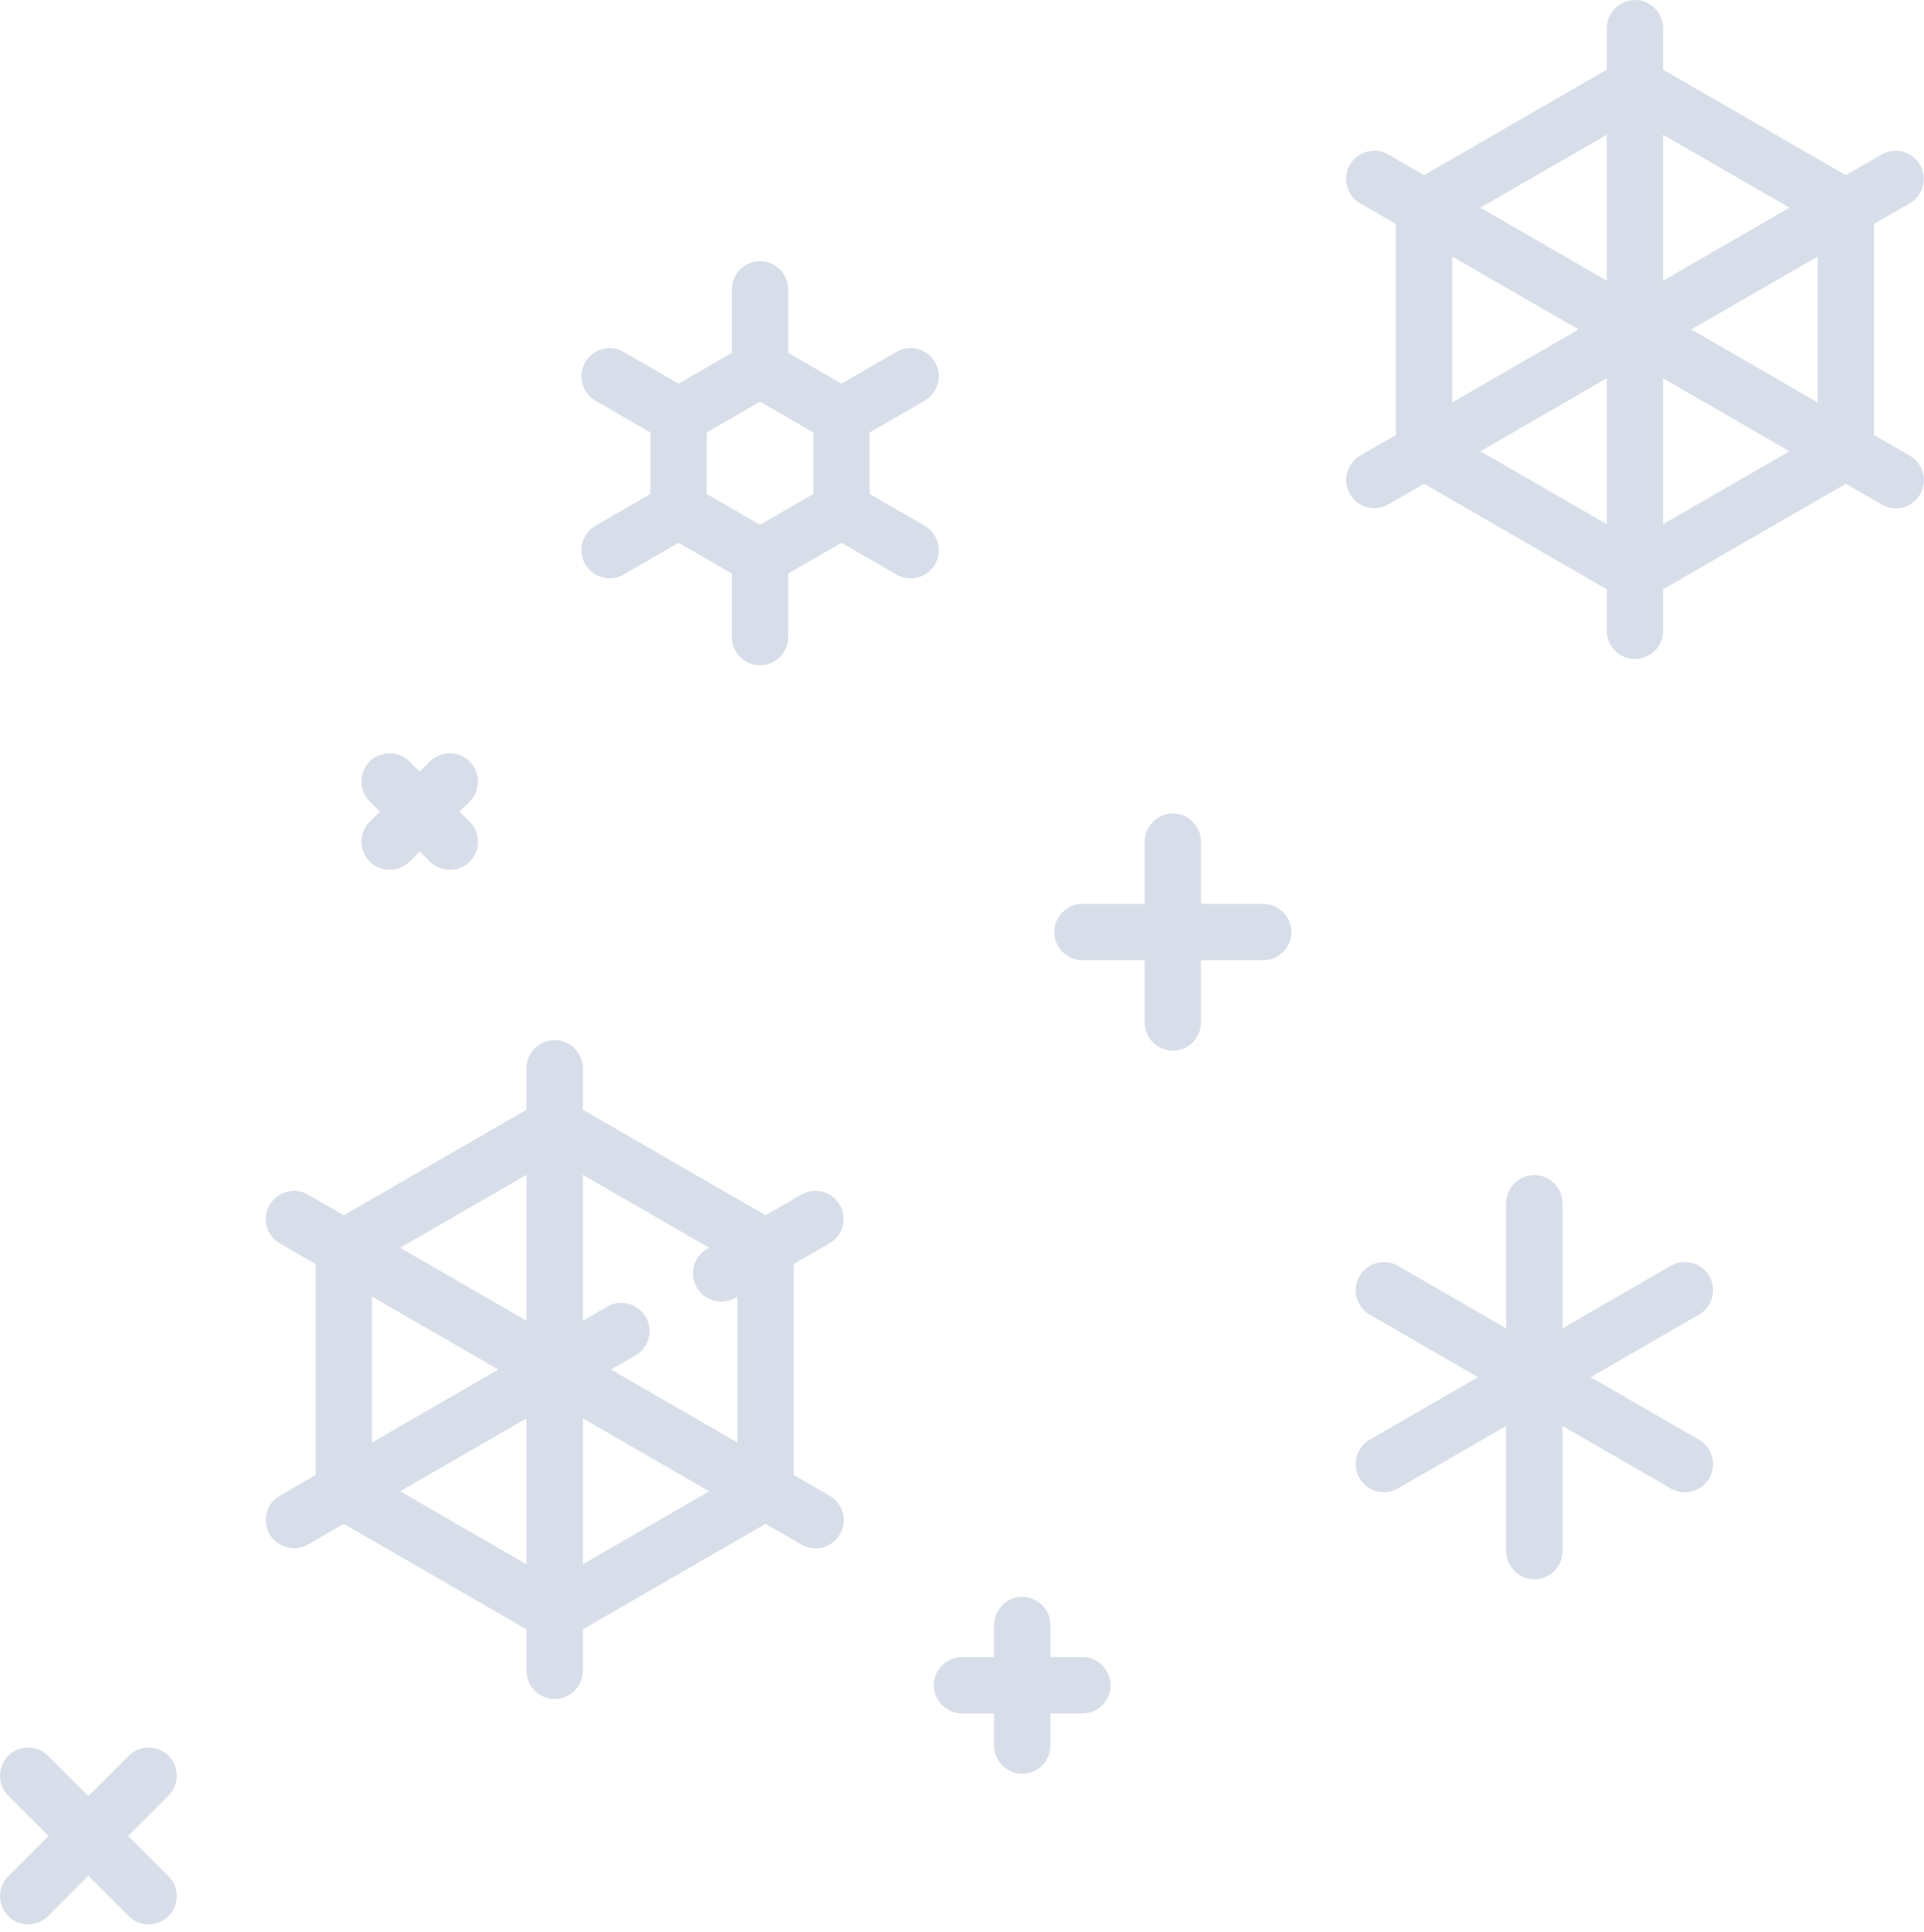 <svg clip-rule="evenodd" fill-rule="evenodd" stroke-linejoin="round" stroke-miterlimit="2" viewBox="0 0 257 258" xmlns="http://www.w3.org/2000/svg">
  <path d="m110.821 199.768-4.799-2.771v-28.177l4.799-2.77c1.151-.675 1.86-1.913 1.86-3.248 0-2.065-1.699-3.765-3.764-3.765-.653 0-1.294.17-1.861.492l-4.798 2.771-24.402-14.089v-5.541c0-2.065-1.7-3.765-3.765-3.765-2.066 0-3.765 1.7-3.765 3.765v5.541l-24.402 14.089-4.798-2.771c-.568-.322-1.209-.492-1.861-.492-2.065 0-3.765 1.7-3.765 3.765 0 1.335.71 2.573 1.861 3.248l4.798 2.77v28.177l-4.798 2.771c-1.151.674-1.861 1.913-1.861 3.247 0 2.066 1.7 3.765 3.765 3.765.652 0 1.293-.169 1.861-.492l4.798-2.77 24.402 14.088v5.541c0 2.065 1.699 3.765 3.765 3.765 2.065 0 3.765-1.7 3.765-3.765v-5.541l24.402-14.088 4.798 2.77c.572.331 1.222.505 1.883.505 1.343 0 2.588-.719 3.26-1.883.33-.572.504-1.222.504-1.882 0-1.344-.719-2.589-1.882-3.26zm-16.093-33.121-.306.176c-1.151.675-1.861 1.914-1.861 3.248 0 2.066 1.7 3.765 3.765 3.765.652 0 1.294-.17 1.861-.492l.306-.177v19.483l-16.873-9.741 3.284-1.896c1.151-.675 1.861-1.913 1.861-3.248 0-2.065-1.7-3.765-3.765-3.765-.652 0-1.293.17-1.861.492l-3.283 1.896v-19.482zm-24.402-9.742v19.483l-16.873-9.741zm-20.637 16.262 16.873 9.741-16.873 9.742zm3.764 26.004 16.873-9.741v19.482zm24.403 9.741v-19.482l16.872 9.741zm177.261-148.05-4.798-2.77v-28.178l4.798-2.77c1.152-.675 1.861-1.913 1.861-3.248 0-2.065-1.699-3.765-3.765-3.765-.652 0-1.293.17-1.86.492l-4.799 2.771-24.402-14.089v-5.54c0-2.066-1.699-3.765-3.765-3.765-2.065 0-3.764 1.699-3.764 3.765v5.54l-24.403 14.089-4.798-2.77c-.567-.323-1.208-.492-1.861-.492-2.065 0-3.764 1.699-3.764 3.765 0 1.334.709 2.573 1.86 3.247l4.799 2.771v28.177l-4.799 2.77c-1.151.675-1.86 1.913-1.86 3.248 0 2.065 1.699 3.765 3.764 3.765.653 0 1.294-.17 1.861-.492l4.798-2.771 24.403 14.088v5.541c0 2.08 1.685 3.765 3.764 3.765 2.08 0 3.765-1.685 3.765-3.765v-5.541l24.402-14.088 4.799 2.771c.572.33 1.221.505 1.883.505 1.343 0 2.588-.72 3.259-1.883.331-.573.505-1.222.505-1.883 0-1.343-.719-2.589-1.883-3.26zm-12.327-7.117-16.873-9.742 16.873-9.741zm-3.765-26.004-16.872 9.741v-19.482zm-24.402-9.741v19.482l-16.873-9.741zm-20.638 16.262 16.873 9.741-16.873 9.742zm3.765 26.003 16.873-9.741v19.483zm24.402 9.741v-19.482l16.873 9.741zm-98.629.214-7.356-4.246v-8.218l7.356-4.246c1.163-.672 1.883-1.917 1.883-3.261 0-2.065-1.7-3.765-3.765-3.765-.661 0-1.31.174-1.883.505l-7.356 4.246-7.115-4.108v-8.494c0-2.065-1.7-3.764-3.765-3.764s-3.765 1.699-3.765 3.764v8.494l-7.116 4.109-7.356-4.247c-.567-.322-1.209-.492-1.861-.492-2.065 0-3.765 1.7-3.765 3.765 0 1.334.71 2.573 1.861 3.248l7.356 4.246v8.218l-7.356 4.246c-1.151.675-1.861 1.914-1.861 3.248 0 2.065 1.7 3.765 3.765 3.765.652 0 1.294-.17 1.861-.492l7.356-4.247 7.116 4.109v8.494c0 2.065 1.7 3.764 3.765 3.764s3.765-1.699 3.765-3.764v-8.494l7.116-4.109 7.356 4.247c.572.331 1.222.505 1.883.505 1.343 0 2.588-.72 3.259-1.883.331-.572.505-1.222.505-1.882 0-1.344-.719-2.589-1.883-3.261zm-29.118-12.464 7.117-4.109 7.116 4.109v8.218l-7.116 4.108-7.117-4.108zm133.923 112.672c-1.032-1.789-3.354-2.411-5.142-1.378l-14.473 8.355v-16.711c0-2.065-1.699-3.764-3.764-3.764-2.066 0-3.765 1.699-3.765 3.764v16.711l-14.472-8.355c-.567-.323-1.209-.492-1.861-.492-2.065 0-3.765 1.699-3.765 3.764 0 1.335.71 2.573 1.861 3.248l14.472 8.356-14.472 8.356c-1.151.675-1.861 1.913-1.861 3.248 0 2.065 1.7 3.764 3.765 3.764.652 0 1.294-.169 1.861-.492l14.472-8.355v16.711c0 2.065 1.699 3.764 3.765 3.764 2.065 0 3.764-1.699 3.764-3.764v-16.711l14.473 8.355c.572.331 1.222.505 1.883.505 1.343 0 2.588-.719 3.259-1.883 1.033-1.788.411-4.11-1.378-5.142l-14.472-8.356 14.472-8.356c1.164-.671 1.883-1.916 1.883-3.26 0-.661-.174-1.31-.505-1.882zm-59.594-49.713h-8.306v-8.306c0-2.066-1.7-3.765-3.765-3.765s-3.765 1.699-3.765 3.765v8.306h-8.306c-2.066 0-3.765 1.7-3.765 3.765s1.699 3.765 3.765 3.765h8.306v8.306c0 2.066 1.7 3.765 3.765 3.765s3.765-1.699 3.765-3.765v-8.306h8.306c2.066 0 3.765-1.7 3.765-3.765s-1.699-3.765-3.765-3.765zm-146.219 113.77c-1.461-1.46-3.864-1.46-5.324 0l-5.386 5.386-5.385-5.386c-1.461-1.46-3.864-1.46-5.324 0-1.461 1.46-1.461 3.864 0 5.324l5.385 5.386-5.386 5.386c-1.46 1.46-1.46 3.863 0 5.324.735.735 1.699 1.102 2.662 1.102s1.927-.367 2.662-1.102l5.386-5.386 5.385 5.386c.735.735 1.699 1.102 2.662 1.102s1.927-.367 2.662-1.102c1.46-1.461 1.46-3.864 0-5.324l-5.386-5.386 5.386-5.385c.706-.706 1.103-1.665 1.103-2.663s-.397-1.956-1.102-2.662zm26.866-119.414c.735.734 1.699 1.102 2.662 1.102s1.927-.367 2.662-1.102l1.362-1.362 1.361 1.362c.735.734 1.699 1.102 2.662 1.102.964 0 1.927-.367 2.662-1.102 1.461-1.461 1.461-3.864 0-5.324l-1.362-1.362 1.362-1.362c1.461-1.46 1.461-3.864 0-5.324-1.46-1.46-3.863-1.46-5.324 0l-1.361 1.362-1.362-1.362c-1.461-1.46-3.864-1.46-5.324 0s-1.46 3.864 0 5.324l1.362 1.362-1.362 1.362c-1.46 1.46-1.46 3.863 0 5.324zm95.211 106.24h-4.283v-4.283c0-2.066-1.7-3.765-3.765-3.765s-3.765 1.699-3.765 3.765v4.283h-4.283c-2.065 0-3.765 1.699-3.765 3.765 0 2.065 1.7 3.765 3.765 3.765h4.283v4.282c0 2.066 1.699 3.765 3.765 3.765 2.065 0 3.764-1.699 3.764-3.765v-4.282h4.283c2.066 0 3.765-1.7 3.765-3.765s-1.699-3.765-3.764-3.765z" fill="#d8dee9" fill-rule="nonzero"/>
</svg>

